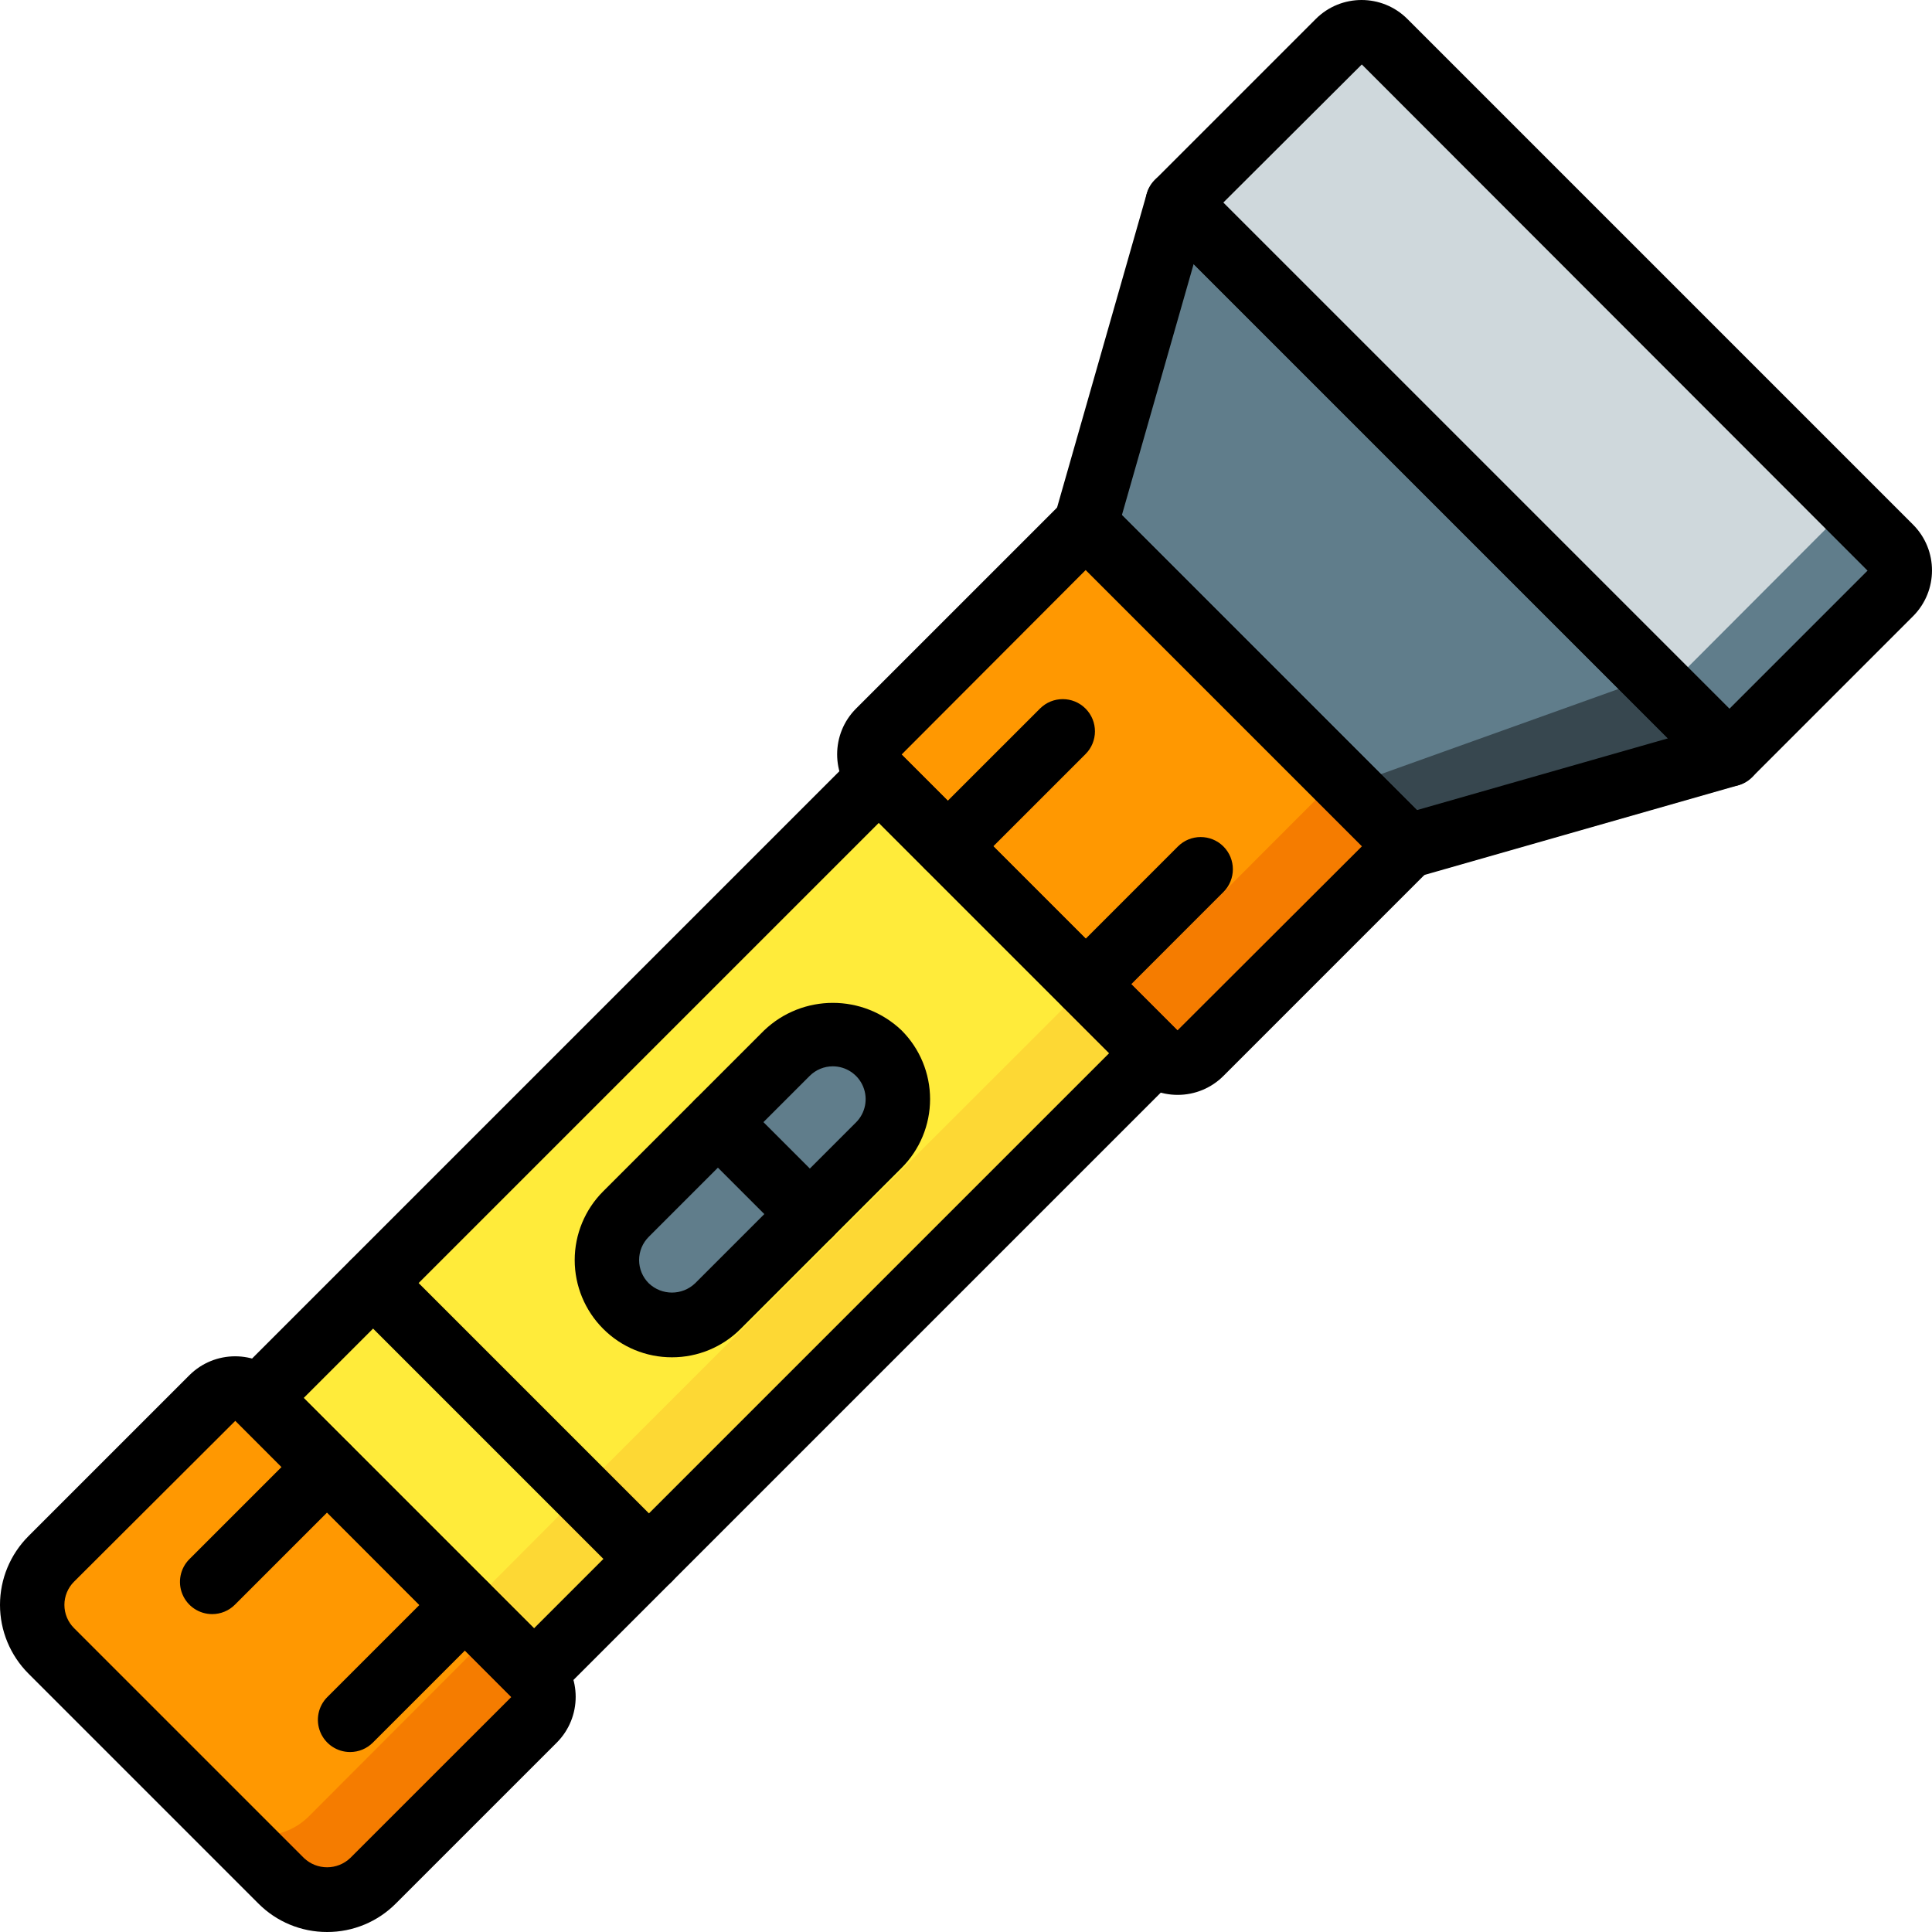 <?xml version="1.0" encoding="iso-8859-1"?>
<!-- Generator: Adobe Illustrator 19.0.0, SVG Export Plug-In . SVG Version: 6.00 Build 0)  -->
<svg version="1.1" id="Capa_1" xmlns="http://www.w3.org/2000/svg" xmlns:xlink="http://www.w3.org/1999/xlink" x="0px" y="0px"
	 viewBox="0 0 511.988 511.988" style="enable-background:new 0 0 511.988 511.988;" xml:space="preserve">
<g>
	<g transform="translate(0 1)">
		<path style="fill:#FDD834;" d="M372.992,223.244l-54.784,54.869c-3.387,3.328-8.816,3.328-12.203,0L171.947,412.086
			l-30.464,30.464c1.637,1.608,2.56,3.806,2.56,6.101s-0.922,4.493-2.56,6.101L98.901,497.42c-3.236,3.237-7.625,5.056-12.203,5.056
			c-4.577,0-8.967-1.819-12.203-5.056l-60.928-60.928c-5.682-5.714-6.673-14.593-2.389-21.419c0.696-1.072,1.496-2.073,2.389-2.987
			l42.667-42.581c1.608-1.638,3.806-2.56,6.101-2.56c2.295,0,4.494,0.923,6.101,2.56l30.464-30.464l133.973-134.059
			c-3.328-3.387-3.328-8.816,0-12.203l54.869-54.784l67.157,67.243h0.085L372.992,223.244z"/>
		<path style="fill:#F57C00;" d="M141.483,454.753L98.901,497.42c-3.236,3.237-7.625,5.056-12.203,5.056
			c-4.577,0-8.967-1.819-12.203-5.056l-17.067-17.067l-43.861-43.861c-3.237-3.236-5.056-7.625-5.056-12.203
			c0-4.577,1.819-8.967,5.056-12.203l42.667-42.581c1.608-1.638,3.806-2.56,6.101-2.56c2.295,0,4.494,0.923,6.101,2.56l7.253,7.253
			l24.405,24.405l12.117,12.117l29.269,29.269c1.637,1.608,2.56,3.806,2.56,6.101S143.12,453.145,141.483,454.753L141.483,454.753z"
			/>
		<path style="fill:#607D8B;" d="M500.907,156.257l-42.581,42.667l-85.333,24.32l-54.784,54.869c-3.387,3.328-8.816,3.328-12.203,0
			l-17.067-17.067l-56.064-56.064c-3.328-3.387-3.328-8.816,0-12.203l54.869-54.784l24.32-85.333l42.667-42.581
			c1.608-1.638,3.806-2.56,6.101-2.56c2.295,0,4.493,0.923,6.101,2.56l133.973,133.973c1.637,1.608,2.56,3.806,2.56,6.101
			C503.467,152.45,502.544,154.649,500.907,156.257z"/>
		<path style="fill:#CFD8DC;" d="M483.84,139.19l-42.581,42.667l-85.333,24.32l-54.784,54.869c-3.387,3.328-8.816,3.328-12.203,0
			l-56.064-56.064c-3.328-3.387-3.328-8.816,0-12.203l54.869-54.784l24.32-85.333l42.667-42.581c1.608-1.638,3.806-2.56,6.101-2.56
			c2.295,0,4.493,0.923,6.101,2.56L483.84,126.988c1.637,1.608,2.56,3.806,2.56,6.101C486.4,135.384,485.478,137.582,483.84,139.19z
			"/>
		<polygon style="fill:#37474F;" points="287.718,137.978 373.009,223.269 458.3,198.898 312.09,52.688 		"/>
		<polygon style="fill:#607D8B;" points="281.967,135.751 354.475,208.259 435.2,179.331 310.895,55.026 		"/>
		<path style="fill:#FFEB3A;" d="M354.901,205.238l-45.227,45.312c-3.387,3.328-8.816,3.328-12.203,0L163.413,384.524
			l-30.464,30.464c1.637,1.608,2.56,3.806,2.56,6.101s-0.922,4.493-2.56,6.101l-42.581,42.667
			c-3.236,3.237-7.626,5.056-12.203,5.056c-4.577,0-8.967-1.819-12.203-5.056l-54.784-54.784c0.696-1.072,1.496-2.073,2.389-2.987
			l42.667-42.581c1.608-1.638,3.806-2.56,6.101-2.56c2.295,0,4.494,0.923,6.101,2.56l30.464-30.464l133.973-134.059
			c-3.328-3.387-3.328-8.816,0-12.203l54.869-54.784L354.901,205.238z"/>
		<path style="fill:#F57C00;" d="M372.992,223.244l-54.784,54.869c-3.387,3.328-8.816,3.328-12.203,0l-60.843-60.843l-12.288-12.288
			c-1.28-1.291-2.091-2.974-2.304-4.779c-0.492-2.702,0.369-5.475,2.304-7.424l54.869-54.784l66.901,66.987h0.085L372.992,223.244z"
			/>
		<g>
			<path style="fill:#FF9801;" d="M354.645,204.982l-53.504,53.589c-3.387,3.328-8.816,3.328-12.203,0l-58.368-58.368
				c-0.492-2.702,0.369-5.475,2.304-7.424l54.869-54.784L354.645,204.982z"/>
			<path style="fill:#FF9801;" d="M124.416,437.686l-42.581,42.667c-3.236,3.237-7.625,5.056-12.203,5.056
				c-4.577,0-8.967-1.819-12.203-5.056l-43.861-43.861c-3.237-3.236-5.056-7.625-5.056-12.203c0-4.577,1.819-8.967,5.056-12.203
				l42.667-42.581c1.608-1.638,3.806-2.56,6.101-2.56c2.295,0,4.494,0.923,6.101,2.56l7.253,7.253l24.405,24.405l12.117,12.117
				l12.203,12.203c1.637,1.608,2.56,3.806,2.56,6.101S126.053,436.078,124.416,437.686z"/>
		</g>
		<polygon style="fill:#FDD834;" points="171.947,412.086 141.483,442.55 68.437,369.505 98.219,339.809 98.901,339.041 		"/>
		<polygon style="fill:#FFEB3A;" points="153.6,395.19 123.904,424.971 68.437,369.505 98.219,339.809 		"/>
		<g>
			<path style="fill:#607D8B;" d="M232.875,302.433l-18.261,18.347l-24.32-24.32l18.261-18.347c6.717-6.713,17.603-6.713,24.32,0
				c3.236,3.219,5.056,7.595,5.056,12.16C237.931,294.838,236.111,299.214,232.875,302.433z"/>
			<path style="fill:#607D8B;" d="M214.613,320.78l-24.405,24.32c-6.72,6.689-17.587,6.676-24.291-0.029
				c-6.705-6.704-6.717-17.571-0.029-24.291l24.405-24.32L214.613,320.78z"/>
		</g>
	</g>
	<g>
		<path d="M458.3,208.429c-2.264,0.003-4.435-0.897-6.033-2.5L306.058,59.721c-1.601-1.6-2.5-3.77-2.5-6.033
			c0-2.263,0.899-4.433,2.5-6.033L348.7,5.013c6.702-6.683,17.548-6.683,24.25,0l134.025,134.025c6.683,6.702,6.683,17.548,0,24.25
			l-42.642,42.642C462.735,207.532,460.564,208.432,458.3,208.429z M324.167,53.696L458.3,187.829l36.608-36.608L360.883,17.079
			L324.167,53.696z"/>
		<path d="M373.008,232.796c-2.263,0.001-4.434-0.899-6.033-2.5l-85.283-85.283c-2.191-2.19-3.024-5.396-2.175-8.375l24.367-85.292
			c0.831-2.907,3.139-5.158,6.066-5.916c2.927-0.759,6.037,0.088,8.176,2.225l146.208,146.209c2.137,2.139,2.983,5.249,2.225,8.176
			c-0.759,2.927-3.009,5.234-5.916,6.066l-85.292,24.367C374.588,232.686,373.8,232.795,373.008,232.796z M297.308,136.496
			l78.183,78.183l66.517-19.008L316.317,69.979L297.308,136.496z"/>
		<path d="M312.092,290.146c-4.548,0.007-8.911-1.798-12.125-5.017l-73.108-73.108c-6.683-6.702-6.683-17.548,0-24.25l54.833-54.825
			c1.6-1.601,3.77-2.5,6.033-2.5c2.263,0,4.433,0.899,6.033,2.5l85.283,85.283c1.601,1.6,2.5,3.77,2.5,6.033s-0.899,4.433-2.5,6.033
			l-54.825,54.833C321.003,288.347,316.64,290.153,312.092,290.146z M287.725,151.046l-48.8,48.908l73.109,73.109l48.9-48.808
			L287.725,151.046z"/>
		<path d="M86.683,511.988c-6.837,0.016-13.396-2.702-18.217-7.55L7.55,443.521C2.716,438.689,0,432.135,0,425.3
			c0-6.835,2.716-13.389,7.55-18.221l42.642-42.642c6.7-6.677,17.537-6.681,24.242-0.009l73.117,73.117
			c6.673,6.701,6.677,17.536,0.009,24.242l-42.658,42.65C100.081,509.288,93.521,512.007,86.683,511.988z M62.375,376.504
			l-42.758,42.65c-1.633,1.63-2.55,3.843-2.55,6.15c0,2.307,0.917,4.52,2.55,6.15l60.917,60.917c3.438,3.288,8.854,3.288,12.292,0
			l42.658-42.642L62.375,376.504z"/>
		<path d="M141.517,452.113c-2.264,0.003-4.435-0.897-6.033-2.5l-73.109-73.108c-1.601-1.6-2.5-3.77-2.5-6.033
			s0.899-4.433,2.5-6.033l164.484-164.483c1.6-1.601,3.77-2.5,6.033-2.5c2.263,0,4.433,0.899,6.033,2.5l73.108,73.109
			c1.601,1.6,2.5,3.77,2.5,6.033s-0.899,4.433-2.5,6.033L147.55,449.613C145.952,451.215,143.78,452.115,141.517,452.113z
			 M80.475,370.471l61.042,61.042l152.417-152.417l-61.042-61.042L80.475,370.471z"/>
		<path d="M178.067,359.688c-6.835,0.017-13.394-2.698-18.217-7.542l0,0v-0.009h-0.009c-4.83-4.832-7.543-11.386-7.542-18.218
			c0.002-6.833,2.717-13.385,7.55-18.215l42.642-42.641c10.197-9.733,26.244-9.733,36.442,0c4.83,4.832,7.543,11.386,7.542,18.218
			c-0.002,6.833-2.717,13.385-7.55,18.215l-42.641,42.641C191.463,356.985,184.903,359.704,178.067,359.688z M220.708,282.579
			c-2.308-0.004-4.522,0.914-6.15,2.55l-42.642,42.642c-1.633,1.629-2.55,3.84-2.55,6.146s0.917,4.517,2.55,6.146l0.009,0.009
			c3.438,3.288,8.854,3.288,12.292,0l42.642-42.642c2.483-2.49,3.224-6.228,1.878-9.476S224.225,282.585,220.708,282.579
			L220.708,282.579z"/>
		<path d="M214.617,330.271c-2.264,0.003-4.435-0.897-6.033-2.5l-24.367-24.367c-3.32-3.334-3.315-8.727,0.013-12.054
			c3.327-3.327,8.72-3.333,12.054-0.012l24.366,24.366c2.44,2.44,3.169,6.11,1.849,9.298
			C221.179,328.19,218.068,330.269,214.617,330.271L214.617,330.271z"/>
		<path d="M287.725,269.354c-3.451-0.001-6.562-2.08-7.882-5.268c-1.32-3.188-0.591-6.858,1.849-9.298l30.458-30.467
			c3.332-3.332,8.735-3.332,12.067,0c3.332,3.332,3.332,8.735,0,12.067l-30.459,30.466
			C292.16,268.457,289.989,269.357,287.725,269.354z"/>
		<path d="M251.167,232.796c-3.451-0.001-6.562-2.08-7.882-5.268c-1.32-3.188-0.591-6.858,1.849-9.298l30.467-30.458
			c3.332-3.332,8.734-3.332,12.067,0c3.332,3.332,3.332,8.735,0,12.067L257.2,230.296
			C255.602,231.899,253.43,232.799,251.167,232.796L251.167,232.796z"/>
		<path d="M92.775,464.296c-3.451-0.001-6.562-2.08-7.882-5.268c-1.32-3.188-0.591-6.858,1.849-9.298l30.458-30.458
			c3.332-3.332,8.735-3.332,12.067,0c3.332,3.332,3.332,8.735,0,12.067l-30.459,30.458C97.21,463.399,95.039,464.299,92.775,464.296
			z"/>
		<path d="M56.225,427.746c-3.451-0.001-6.562-2.08-7.882-5.268c-1.32-3.188-0.591-6.858,1.849-9.298l30.458-30.458
			c3.332-3.332,8.735-3.332,12.067,0c3.332,3.332,3.332,8.735,0,12.067l-30.459,30.458C60.66,426.849,58.489,427.749,56.225,427.746
			L56.225,427.746z"/>
		<path d="M171.975,421.654c-2.264,0.003-4.435-0.897-6.033-2.5l-73.108-73.108c-3.308-3.336-3.296-8.719,0.026-12.041
			s8.705-3.333,12.041-0.026l73.108,73.108c2.44,2.44,3.169,6.11,1.849,9.298S175.426,421.653,171.975,421.654L171.975,421.654z"/>
	</g>
</g>
<g>
</g>
<g>
</g>
<g>
</g>
<g>
</g>
<g>
</g>
<g>
</g>
<g>
</g>
<g>
</g>
<g>
</g>
<g>
</g>
<g>
</g>
<g>
</g>
<g>
</g>
<g>
</g>
<g>
</g>
</svg>
